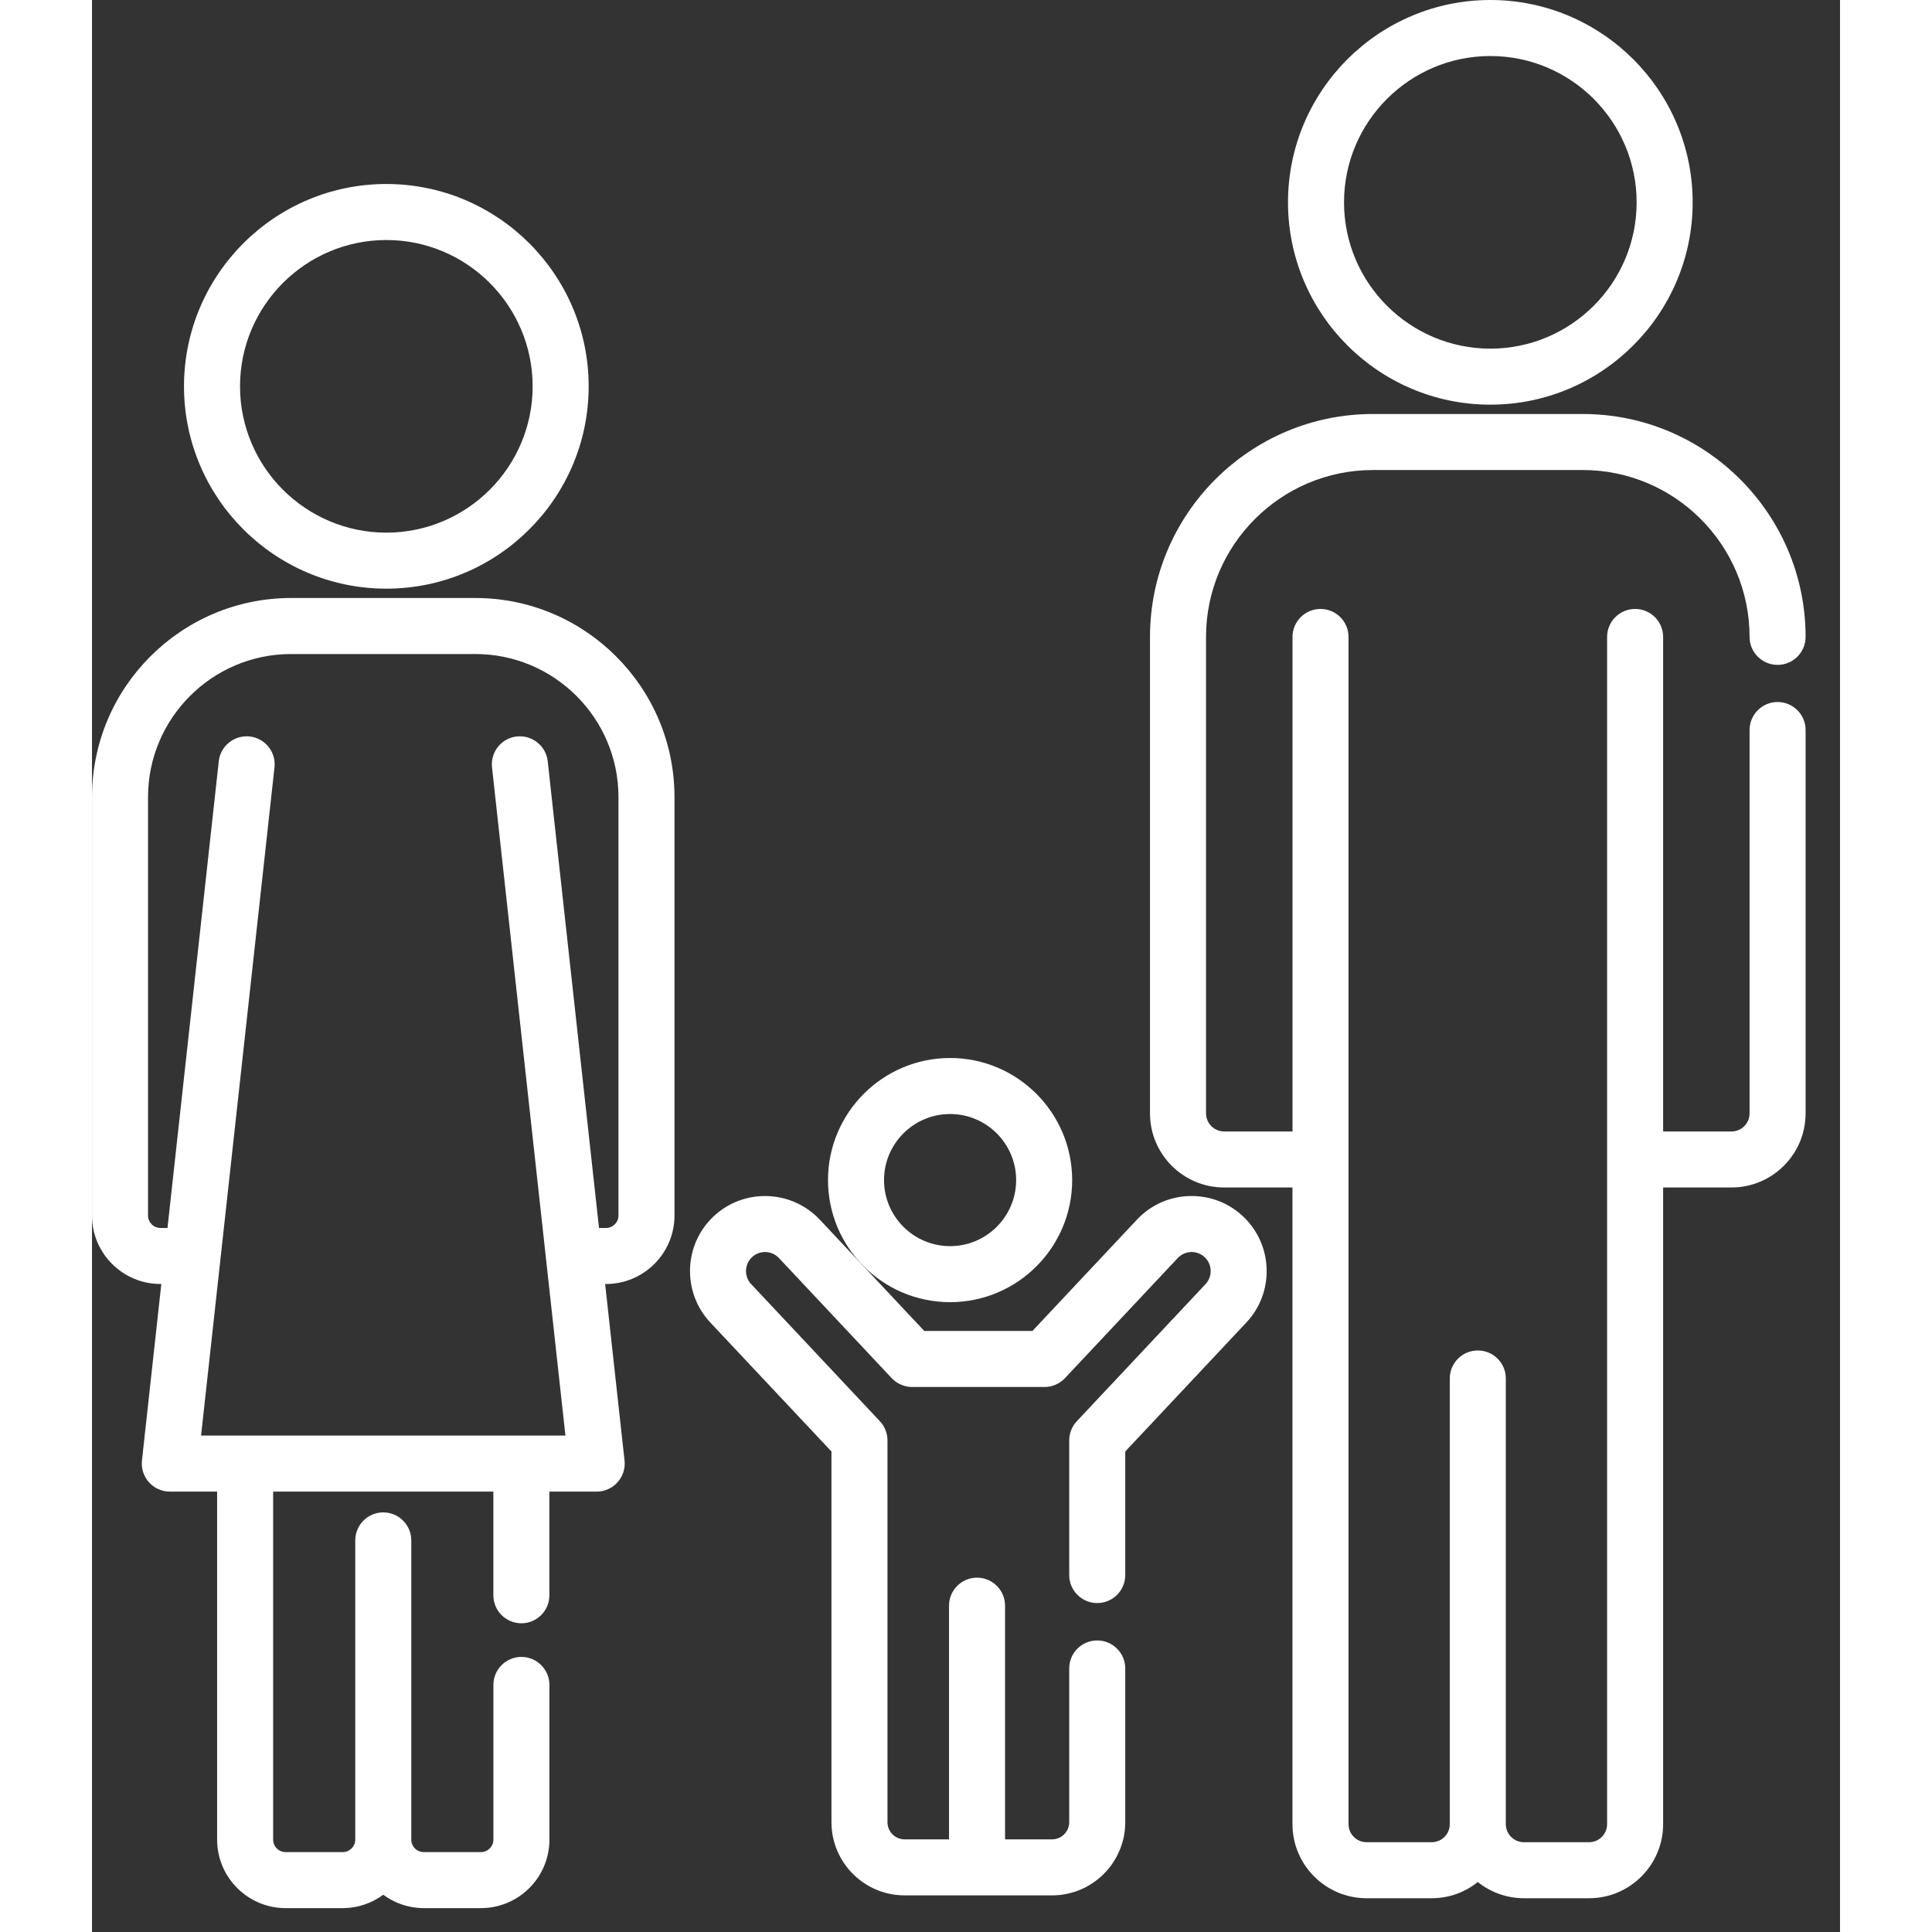 <svg width="40px" height="40px" viewBox="0 0 38 42" version="1.1" xmlns="http://www.w3.org/2000/svg" xmlns:xlink="http://www.w3.org/1999/xlink">
  <rect x="0" y="0" width="38" height="42" fill="#333333" stroke="none"/>
  <desc></desc>
  <defs></defs>
  <g id="Page-1" stroke="none" stroke-width="1" fill="none" fill-rule="evenodd">
    <g id="1--Saudi-Arabia-at-A-Glance" transform="translate(-382, -554)" fill="#FFF" fill-rule="nonzero">
      <g id="Group-4" transform="translate(382, 554)">
        <path d="M18.654,28.308 C20.118,28.308 21.308,27.118 21.308,25.654 C21.308,24.191 20.118,23 18.654,23 C17.191,23 16,24.191 16,25.654 C16,27.118 17.191,28.308 18.654,28.308 Z M18.654,24.218 C19.446,24.218 20.09,24.862 20.09,25.654 C20.09,26.446 19.446,27.09 18.654,27.09 C17.862,27.09 17.218,26.446 17.218,25.654 C17.218,24.862 17.862,24.218 18.654,24.218 Z" id="Shape"></path>
        <path d="M30.399,8.797 C32.824,8.797 34.797,6.824 34.797,4.399 C34.797,1.973 32.824,0 30.399,0 C27.973,0 26,1.973 26,4.399 C26,6.824 27.973,8.797 30.399,8.797 Z M30.399,1.218 C32.153,1.218 33.579,2.645 33.579,4.399 C33.579,6.153 32.153,7.579 30.399,7.579 C28.645,7.579 27.218,6.153 27.218,4.399 C27.218,2.645 28.645,1.218 30.399,1.218 Z" id="Shape"></path>
        <path d="M36.643,15.261 C36.307,15.261 36.034,15.534 36.034,15.87 L36.034,24.204 C36.034,24.421 35.858,24.597 35.641,24.597 L34.155,24.597 L34.155,13.847 C34.155,13.511 33.883,13.238 33.546,13.238 C33.21,13.238 32.937,13.511 32.937,13.847 L32.937,39.655 C32.937,39.872 32.761,40.048 32.544,40.048 L31.129,40.048 C30.912,40.048 30.735,39.872 30.735,39.655 L30.735,29.967 C30.735,29.63 30.463,29.358 30.126,29.358 C29.79,29.358 29.517,29.63 29.517,29.967 L29.517,39.655 C29.517,39.872 29.341,40.048 29.124,40.048 L27.709,40.048 C27.492,40.048 27.316,39.872 27.316,39.655 L27.316,13.847 C27.316,13.511 27.043,13.238 26.707,13.238 C26.37,13.238 26.098,13.511 26.098,13.847 L26.098,24.597 L24.612,24.597 C24.395,24.597 24.219,24.421 24.218,24.204 L24.218,13.845 C24.218,11.845 25.846,10.218 27.846,10.218 L32.407,10.218 C34.407,10.218 36.034,11.845 36.034,13.845 C36.034,14.182 36.307,14.454 36.643,14.454 C36.98,14.454 37.252,14.182 37.252,13.845 C37.252,11.174 35.079,9 32.407,9 L27.845,9 C25.174,9 23,11.174 23,13.845 L23,24.204 C23,25.093 23.723,25.815 24.611,25.815 L26.097,25.815 L26.097,39.655 C26.097,40.544 26.82,41.266 27.708,41.266 L29.124,41.266 C29.503,41.266 29.851,41.134 30.126,40.914 C30.401,41.134 30.75,41.266 31.128,41.266 L32.544,41.266 C33.432,41.266 34.155,40.544 34.155,39.655 L34.155,25.815 L35.641,25.815 C36.529,25.815 37.252,25.092 37.252,24.204 L37.252,15.87 C37.252,15.534 36.98,15.261 36.643,15.261 Z" id="Shape"></path>
        <path d="M6.399,12.797 C8.824,12.797 10.797,10.824 10.797,8.399 C10.797,5.973 8.824,4 6.399,4 C3.973,4 2,5.973 2,8.399 C2,10.824 3.973,12.797 6.399,12.797 Z M6.399,5.218 C8.153,5.218 9.579,6.645 9.579,8.399 C9.579,10.153 8.153,11.579 6.399,11.579 C4.645,11.579 3.218,10.153 3.218,8.399 C3.218,6.645 4.645,5.218 6.399,5.218 Z" id="Shape"></path>
        <path d="M8.334,13 L4.329,13 C1.942,13 0,14.942 0,17.329 L0,26.425 C0,27.246 0.668,27.913 1.489,27.913 L1.507,27.913 L1.086,31.75 C1.067,31.922 1.122,32.094 1.238,32.223 C1.353,32.352 1.518,32.426 1.691,32.426 L2.72,32.426 L2.72,39.992 C2.72,40.813 3.388,41.481 4.209,41.481 L5.451,41.481 C5.781,41.481 6.085,41.372 6.332,41.19 C6.578,41.372 6.882,41.481 7.212,41.481 L8.455,41.481 C9.276,41.481 9.944,40.813 9.944,39.992 L9.944,36.629 C9.944,36.293 9.671,36.02 9.335,36.02 C8.998,36.02 8.726,36.293 8.726,36.629 L8.726,39.992 C8.726,40.141 8.604,40.263 8.455,40.263 L7.212,40.263 C7.062,40.263 6.941,40.141 6.941,39.992 L6.941,33.487 C6.941,33.151 6.668,32.878 6.332,32.878 C5.995,32.878 5.723,33.151 5.723,33.487 L5.723,39.992 C5.723,40.141 5.601,40.263 5.452,40.263 L4.209,40.263 C4.059,40.263 3.938,40.141 3.938,39.992 L3.938,32.426 L8.725,32.426 L8.725,34.68 C8.725,35.016 8.998,35.289 9.334,35.289 C9.671,35.289 9.943,35.016 9.943,34.68 L9.943,32.426 L10.972,32.426 C11.145,32.426 11.31,32.352 11.425,32.223 C11.541,32.094 11.596,31.922 11.577,31.75 L11.155,27.913 L11.174,27.913 C11.995,27.913 12.663,27.245 12.663,26.424 L12.663,17.329 C12.663,14.942 10.721,13 8.334,13 Z M11.445,26.424 C11.445,26.574 11.323,26.695 11.174,26.695 L11.022,26.695 L9.907,16.549 C9.87,16.215 9.569,15.975 9.235,16.01 C8.9,16.047 8.659,16.348 8.696,16.682 L10.292,31.208 L9.719,31.208 L9.334,31.208 L3.329,31.208 L2.828,31.208 L2.371,31.208 L3.967,16.682 C4.004,16.348 3.762,16.047 3.428,16.01 C3.093,15.975 2.793,16.215 2.756,16.549 L1.641,26.695 L1.489,26.695 C1.34,26.695 1.218,26.574 1.218,26.425 L1.218,17.329 C1.218,15.613 2.614,14.218 4.329,14.218 L8.334,14.218 C10.049,14.218 11.445,15.613 11.445,17.329 L11.445,26.424 Z" id="Shape"></path>
        <path d="M23.854,26.001 C23.418,26.014 23.013,26.197 22.715,26.515 L20.444,28.934 L18.093,28.934 L15.822,26.515 C15.205,25.859 14.17,25.826 13.514,26.442 C12.858,27.058 12.826,28.093 13.441,28.75 L16.075,31.554 L16.075,39.613 C16.075,40.49 16.789,41.204 17.666,41.204 L20.87,41.204 C21.748,41.204 22.462,40.49 22.462,39.613 L22.462,36.271 C22.462,35.934 22.189,35.662 21.853,35.662 C21.516,35.662 21.244,35.934 21.244,36.271 L21.244,39.613 C21.244,39.818 21.076,39.986 20.87,39.986 L19.849,39.986 L19.849,34.906 C19.849,34.57 19.576,34.297 19.24,34.297 C18.903,34.297 18.631,34.57 18.631,34.906 L18.631,39.986 L17.666,39.986 C17.46,39.986 17.293,39.818 17.293,39.613 L17.293,31.313 C17.293,31.158 17.234,31.009 17.128,30.896 L14.33,27.916 C14.173,27.749 14.182,27.487 14.348,27.33 C14.515,27.174 14.777,27.182 14.934,27.349 L17.385,29.96 C17.5,30.082 17.661,30.152 17.829,30.152 L20.708,30.152 C20.876,30.152 21.036,30.082 21.151,29.96 L23.603,27.349 C23.76,27.182 24.022,27.174 24.189,27.33 C24.355,27.487 24.363,27.749 24.207,27.916 L21.409,30.896 C21.303,31.009 21.244,31.158 21.244,31.313 L21.244,34.24 C21.244,34.577 21.516,34.849 21.853,34.849 C22.189,34.849 22.462,34.577 22.462,34.24 L22.462,31.554 L25.095,28.75 C25.711,28.094 25.678,27.059 25.022,26.442 C24.705,26.144 24.29,25.988 23.854,26.001 Z" id="Shape"></path>
      </g>
    </g>
  </g>
</svg>